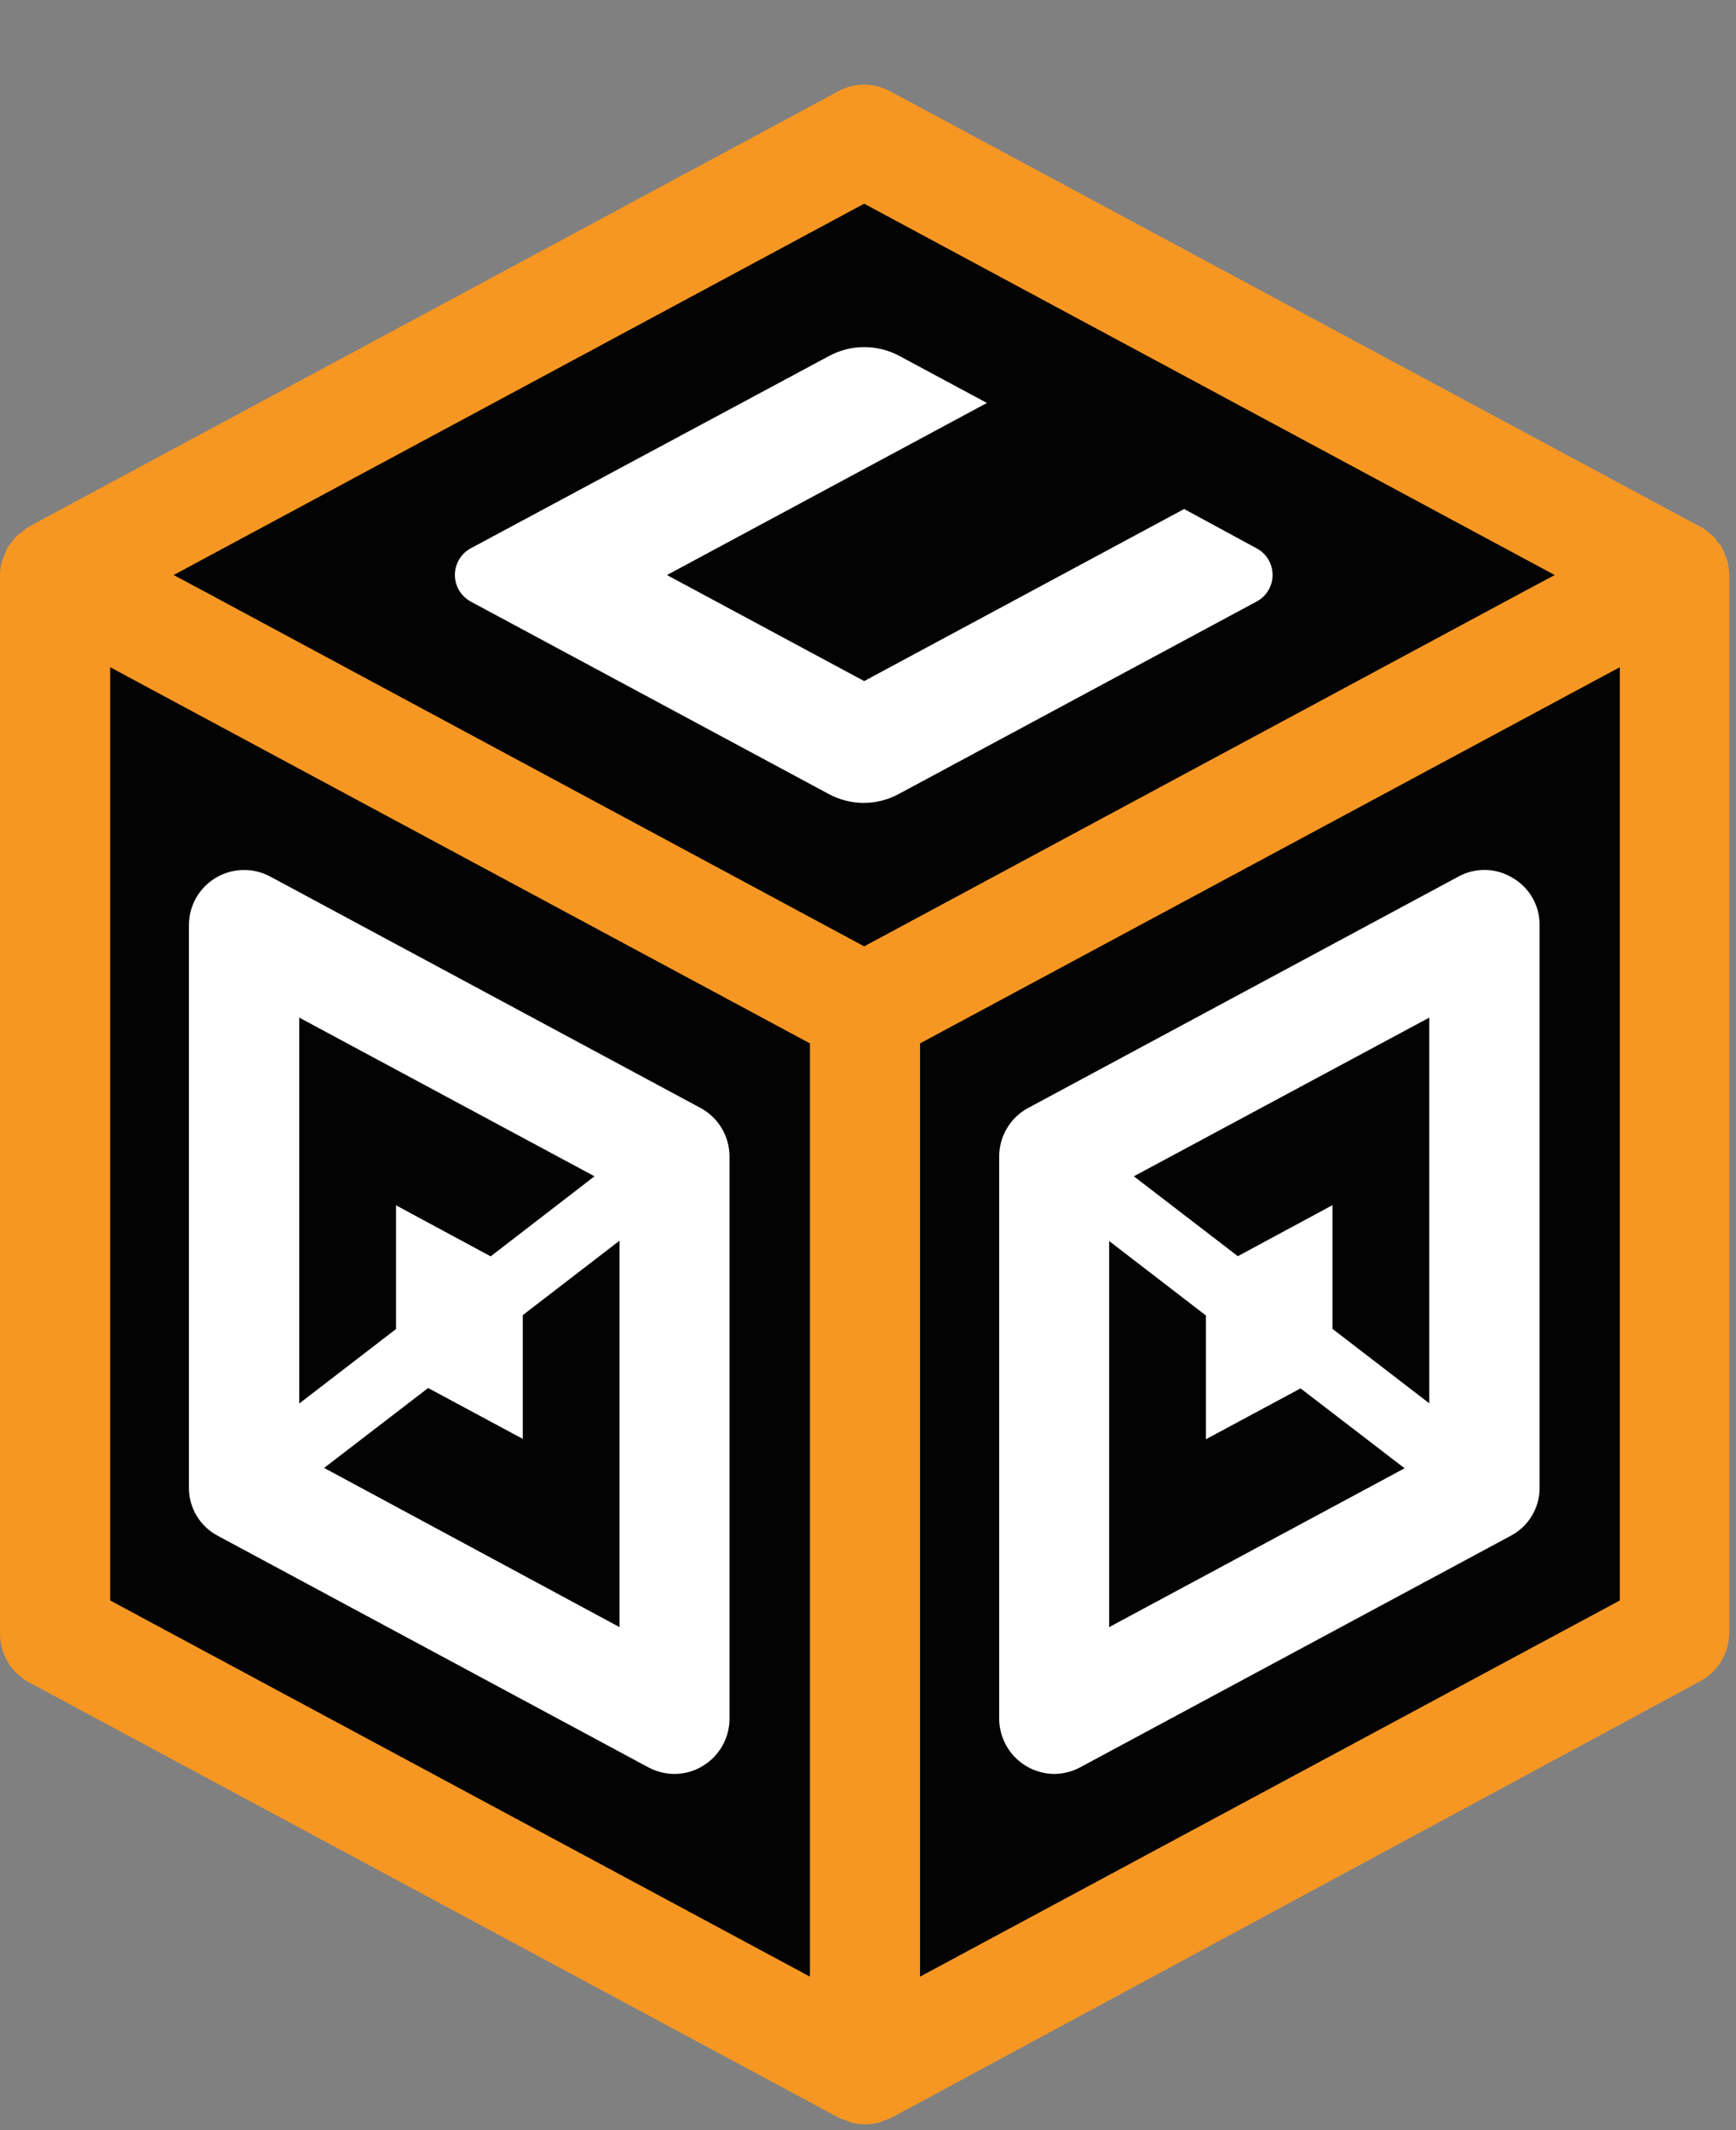 <?xml version="1.0" encoding="UTF-8"?> <svg xmlns="http://www.w3.org/2000/svg" width="53" height="65" viewBox="0 0 53 65" fill="none"><rect x="0" y="0" width="53" height="65" fill="#808080" stroke="none"/><path d="M49.535 15.616V51.008C49.535 51.354 49.398 51.686 49.153 51.93C48.908 52.175 48.577 52.312 48.231 52.312H41.247C40.901 52.312 40.569 52.175 40.325 51.93C40.08 51.686 39.943 51.354 39.943 51.008V16.485C39.943 15.916 40.169 15.37 40.572 14.968C40.974 14.565 41.52 14.339 42.089 14.339H48.236C48.577 14.341 48.903 14.475 49.145 14.713C49.388 14.952 49.528 15.276 49.535 15.616Z" fill="#030303"></path><path d="M22.05 28.393L15.802 21.857C14.31 20.297 13.499 18.207 13.548 16.049C13.597 13.891 14.501 11.841 16.061 10.349L20.139 6.451C21.699 4.959 23.788 4.149 25.946 4.197C28.104 4.246 30.155 5.15 31.646 6.71L37.294 12.618C38.941 14.341 39.836 16.647 39.782 19.03C39.729 21.413 38.73 23.677 37.008 25.324L33.543 28.636C31.985 30.125 29.901 30.936 27.746 30.89C25.592 30.845 23.543 29.947 22.05 28.393Z" fill="#030303"></path><path d="M32.805 60.584L20.177 60.789C19.826 60.794 19.477 60.731 19.15 60.602C18.823 60.473 18.525 60.28 18.273 60.036C18.021 59.792 17.819 59.5 17.679 59.178C17.54 58.856 17.465 58.509 17.459 58.158L17.447 57.393C17.441 57.042 17.505 56.693 17.634 56.366C17.763 56.04 17.955 55.742 18.199 55.489C18.444 55.237 18.735 55.035 19.057 54.895C19.38 54.756 19.726 54.681 20.078 54.675L31.941 54.483C32.853 54.468 33.734 54.816 34.389 55.45C35.045 56.085 35.421 56.954 35.436 57.866C35.448 58.575 35.177 59.26 34.684 59.77C34.19 60.279 33.514 60.572 32.805 60.584Z" fill="#030303"></path><path d="M12.416 15.759L12.416 52.197C12.416 52.325 12.365 52.448 12.274 52.539C12.183 52.63 12.06 52.681 11.932 52.681H3.792C3.664 52.681 3.541 52.63 3.45 52.539C3.359 52.448 3.308 52.325 3.308 52.197L3.308 16.607C3.308 16.253 3.448 15.915 3.698 15.665C3.948 15.415 4.287 15.275 4.64 15.275H11.926C12.055 15.275 12.178 15.326 12.269 15.417C12.36 15.507 12.411 15.631 12.411 15.759H12.416Z" fill="#030303"></path><path d="M41.608 11.771L43.095 54.786C43.099 54.915 43.052 55.04 42.965 55.134C42.877 55.227 42.756 55.283 42.627 55.287L10.958 56.382C10.83 56.386 10.705 56.34 10.611 56.252C10.517 56.164 10.462 56.043 10.457 55.915L9 13.746C8.987 13.393 9.116 13.05 9.357 12.791C9.598 12.533 9.932 12.381 10.285 12.369L41.085 11.304C41.213 11.3 41.338 11.346 41.432 11.434C41.526 11.522 41.581 11.643 41.586 11.771L41.608 11.771Z" fill="#030303"></path><path d="M34.551 58.335L19.474 58.579C18.765 58.591 18.08 58.32 17.57 57.827C17.061 57.333 16.768 56.658 16.756 55.949L16.581 45.185C16.57 44.476 16.841 43.791 17.334 43.282C17.827 42.772 18.503 42.479 19.212 42.468L33.519 42.236C34.431 42.221 35.312 42.569 35.967 43.203C36.623 43.838 36.999 44.707 37.014 45.619L37.176 55.617C37.188 56.326 36.917 57.011 36.424 57.521C35.93 58.03 35.255 58.323 34.545 58.335L34.551 58.335Z" fill="#030303"></path><path d="M21.386 33.81L8.25 26.749C7.993 26.611 7.706 26.542 7.415 26.549C7.123 26.555 6.839 26.637 6.589 26.786C6.339 26.935 6.132 27.146 5.988 27.399C5.844 27.652 5.768 27.939 5.768 28.23V45.389C5.764 45.693 5.846 45.993 6.002 46.254C6.158 46.515 6.384 46.728 6.654 46.869L19.79 53.93C20.036 54.062 20.31 54.132 20.588 54.134C20.893 54.134 21.192 54.051 21.452 53.892C21.702 53.742 21.908 53.531 22.052 53.279C22.196 53.026 22.271 52.74 22.272 52.45V35.29C22.272 34.987 22.189 34.689 22.033 34.428C21.877 34.167 21.654 33.954 21.386 33.81ZM18.15 35.896L14.98 38.339L12.091 36.782V40.557L9.136 42.83V31.053L18.15 35.896ZM9.895 44.795L13.071 42.357L15.96 43.909V40.133L18.915 37.86V49.654L9.895 44.795Z" fill="white"></path><path d="M36.152 15.533L26.383 20.784L20.363 17.548L30.131 12.297L27.457 10.861C27.127 10.685 26.76 10.592 26.386 10.592C26.013 10.592 25.645 10.685 25.316 10.861L14.37 16.733C14.224 16.813 14.102 16.93 14.017 17.073C13.932 17.216 13.888 17.379 13.888 17.545C13.888 17.711 13.932 17.874 14.017 18.017C14.102 18.16 14.224 18.277 14.37 18.357L25.299 24.229C25.628 24.407 25.996 24.501 26.37 24.501C26.744 24.501 27.112 24.407 27.44 24.229L38.364 18.357C38.512 18.278 38.635 18.162 38.721 18.018C38.807 17.875 38.852 17.712 38.852 17.545C38.852 17.378 38.807 17.214 38.721 17.071C38.635 16.928 38.512 16.811 38.364 16.733L36.152 15.533Z" fill="white"></path><path d="M46.178 26.788C45.931 26.637 45.648 26.554 45.358 26.547C45.068 26.54 44.782 26.61 44.527 26.749L31.391 33.81C31.123 33.954 30.9 34.167 30.744 34.428C30.588 34.689 30.505 34.987 30.505 35.29V52.45C30.508 52.895 30.685 53.32 30.999 53.635C31.313 53.95 31.739 54.13 32.183 54.134C32.462 54.132 32.736 54.062 32.981 53.93L46.118 46.869C46.388 46.728 46.613 46.515 46.77 46.254C46.926 45.993 47.007 45.693 47.004 45.389V28.23C47.006 27.938 46.931 27.651 46.786 27.397C46.641 27.144 46.431 26.934 46.178 26.788ZM43.636 42.824L40.681 40.552V36.776L37.791 38.334L34.616 35.896L43.636 31.053V42.824ZM33.862 37.871L36.817 40.144V43.92L39.706 42.368L42.882 44.806L33.862 49.654V37.871Z" fill="white"></path><path d="M52.733 17.102C52.717 17.055 52.699 17.009 52.678 16.964C52.647 16.873 52.609 16.785 52.562 16.7C52.562 16.651 52.491 16.607 52.458 16.557C52.411 16.485 52.357 16.416 52.298 16.353C52.249 16.312 52.198 16.273 52.144 16.238C52.092 16.189 52.036 16.143 51.979 16.1H51.94L51.907 16.073L27.181 2.788C26.937 2.654 26.664 2.584 26.386 2.584C26.108 2.584 25.834 2.654 25.59 2.788L0.859 16.084V16.111H0.82C0.759 16.15 0.71 16.205 0.649 16.249C0.598 16.284 0.548 16.323 0.501 16.364C0.442 16.427 0.388 16.495 0.341 16.568C0.303 16.618 0.264 16.662 0.231 16.711C0.187 16.796 0.15 16.884 0.121 16.975C0.121 17.025 0.077 17.069 0.061 17.113C0.021 17.258 0 17.408 0 17.559V49.858C0 50.161 0.083 50.459 0.239 50.72C0.395 50.981 0.619 51.194 0.886 51.338L25.618 64.629C25.694 64.665 25.773 64.694 25.855 64.717L25.987 64.772C26.125 64.806 26.268 64.825 26.41 64.827C26.555 64.825 26.699 64.806 26.84 64.772L26.972 64.717C27.053 64.693 27.132 64.664 27.209 64.629L51.907 51.305C52.175 51.161 52.398 50.947 52.554 50.687C52.71 50.426 52.793 50.128 52.793 49.825V17.548C52.793 17.397 52.773 17.247 52.733 17.102ZM26.383 6.216L47.466 17.548L46.569 18.026L26.383 28.879L6.197 18.026L5.3 17.548L26.383 6.216ZM3.363 20.36L24.727 31.84V60.319L3.363 48.84V20.36ZM28.089 60.319V31.84L49.453 20.36V48.84L28.089 60.319Z" fill="#F79723"></path></svg> 